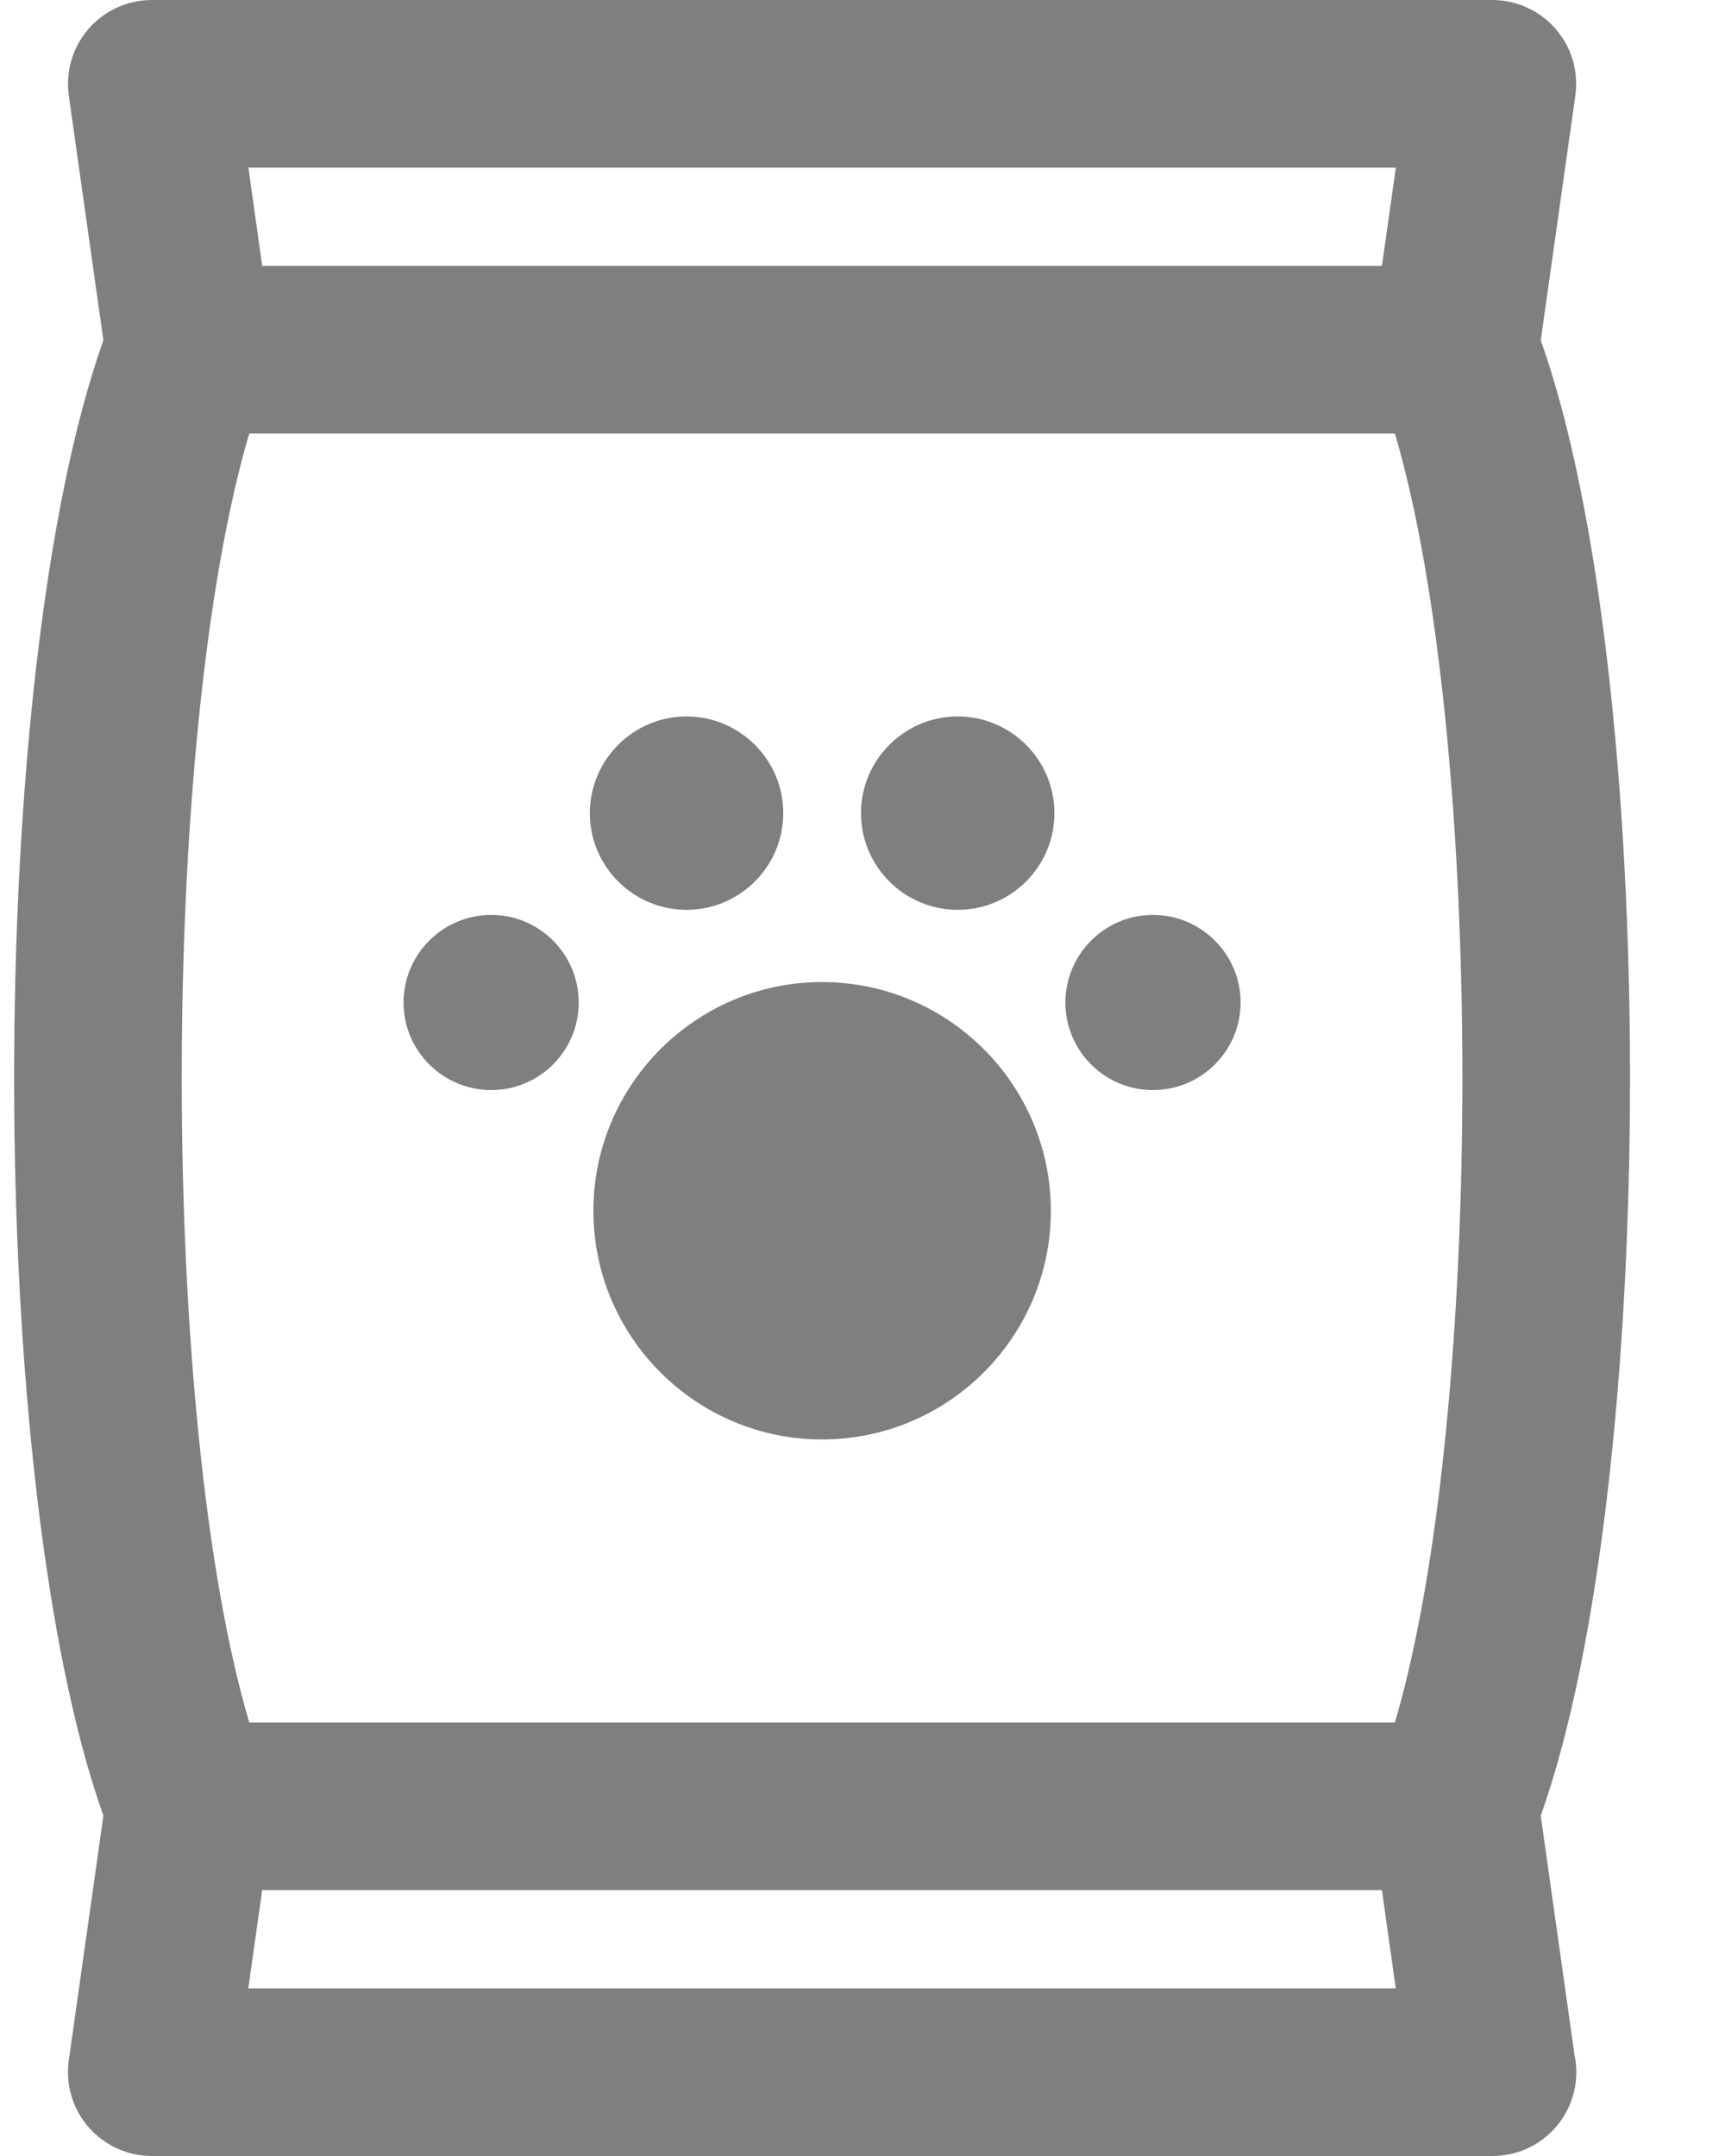<svg width="16" height="20" viewBox="0 0 16 20" fill="none" xmlns="http://www.w3.org/2000/svg">
<path d="M14.291 16.843C15.395 13.744 15.395 6.256 14.291 3.157L14.612 0.886C14.643 0.663 14.577 0.438 14.429 0.268C14.281 0.098 14.067 0 13.842 0H1.408C1.183 0 0.969 0.098 0.821 0.268C0.674 0.438 0.607 0.663 0.638 0.886L0.959 3.157C-0.145 6.255 -0.145 13.744 0.959 16.843L0.638 19.114C0.607 19.337 0.673 19.562 0.821 19.732C0.969 19.902 1.183 20 1.408 20H13.841C13.842 20 13.842 20 13.843 20C14.273 20 14.621 19.652 14.621 19.222C14.621 19.165 14.615 19.11 14.603 19.056L14.291 16.843ZM2.312 15.979C1.477 13.151 1.477 6.848 2.312 4.021H12.938C13.773 6.849 13.773 13.151 12.938 15.979H2.312ZM12.947 1.555L12.818 2.466H2.432L2.304 1.555H12.947ZM2.303 18.445L2.432 17.534H12.818L12.946 18.445H2.303Z" fill="#7F7F7F"/>
<path d="M7.625 9.11C6.456 9.11 5.504 10.062 5.504 11.232C5.504 12.402 6.456 13.353 7.625 13.353C8.795 13.353 9.747 12.402 9.747 11.232C9.747 10.062 8.795 9.11 7.625 9.11Z" fill="#7F7F7F"/>
<path d="M6.368 8.44C6.862 8.44 7.265 8.038 7.265 7.543C7.265 7.049 6.862 6.646 6.368 6.646C5.873 6.646 5.471 7.049 5.471 7.543C5.471 8.038 5.873 8.44 6.368 8.44Z" fill="#7F7F7F"/>
<path d="M8.883 6.646C8.389 6.646 7.986 7.049 7.986 7.543C7.986 8.038 8.389 8.44 8.883 8.44C9.378 8.44 9.78 8.038 9.78 7.543C9.78 7.049 9.378 6.646 8.883 6.646Z" fill="#7F7F7F"/>
<path d="M4.556 8.487C4.108 8.487 3.743 8.852 3.743 9.3C3.743 9.748 4.108 10.112 4.556 10.112C5.004 10.112 5.368 9.748 5.368 9.3C5.368 8.852 5.004 8.487 4.556 8.487Z" fill="#7F7F7F"/>
<path d="M10.694 8.487C10.246 8.487 9.882 8.852 9.882 9.3C9.882 9.748 10.246 10.112 10.694 10.112C11.142 10.112 11.507 9.748 11.507 9.3C11.507 8.852 11.142 8.487 10.694 8.487Z" fill="#7F7F7F"/>
</svg>

